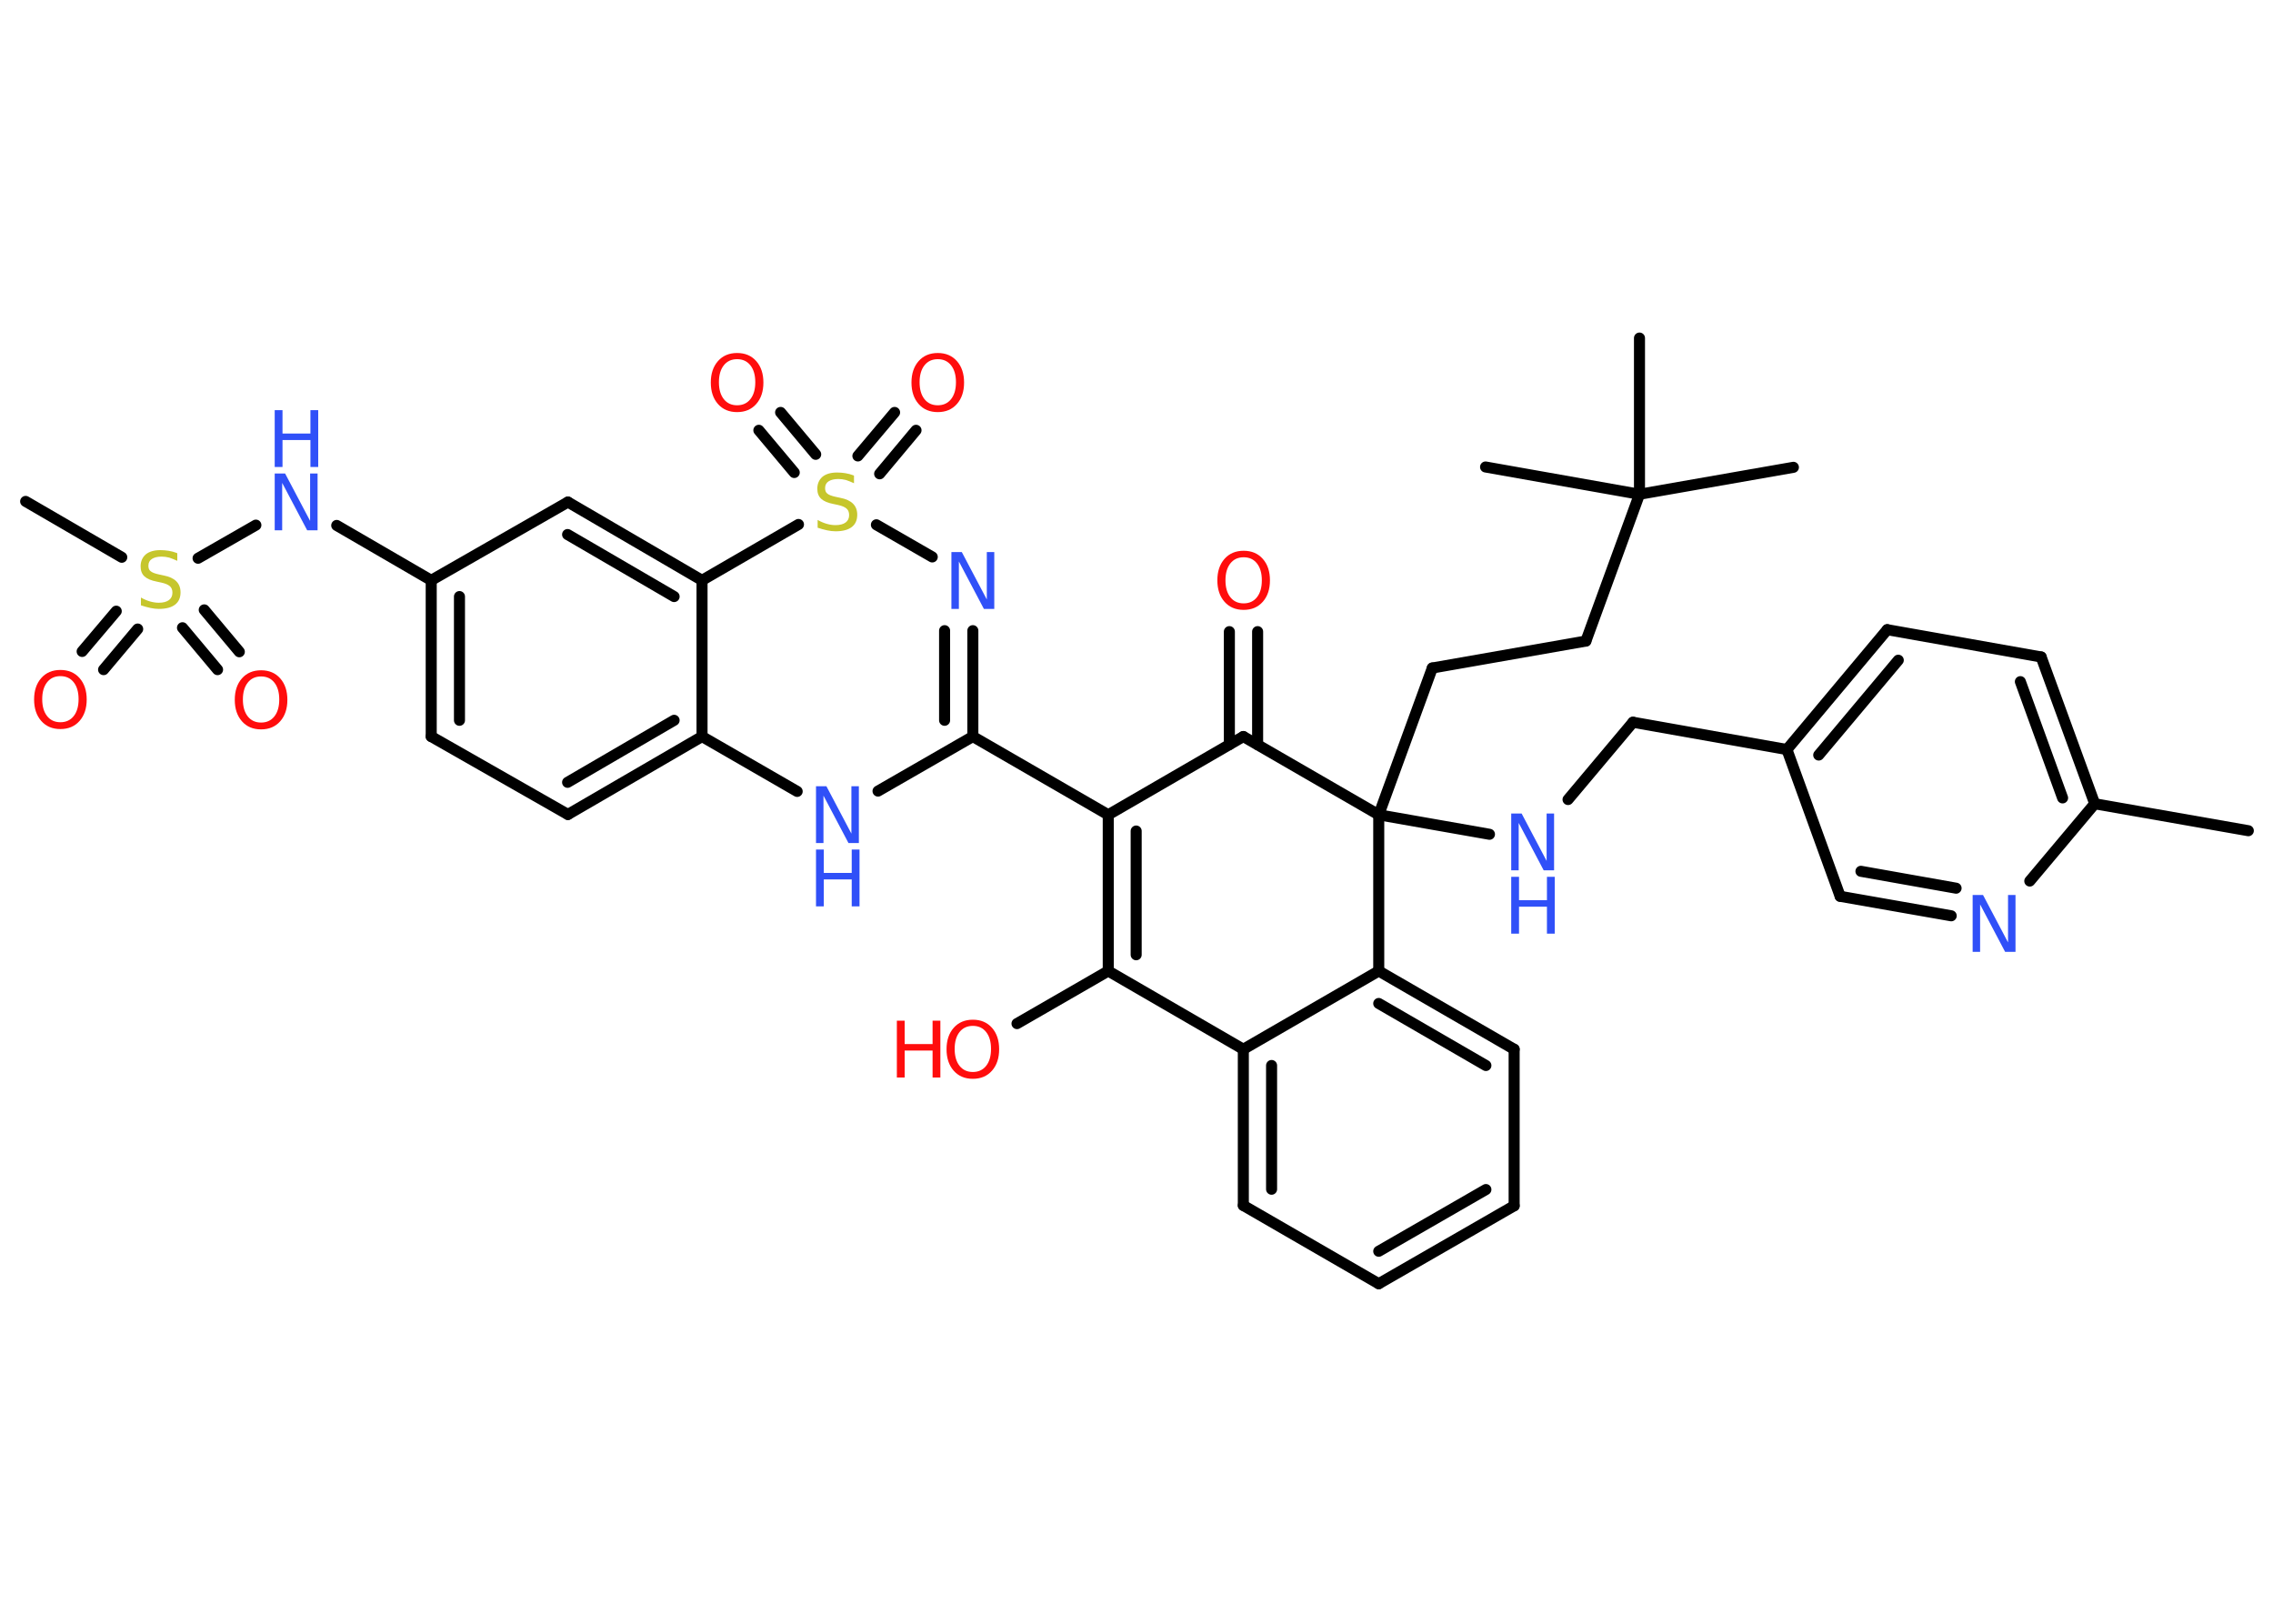 <?xml version='1.0' encoding='UTF-8'?>
<!DOCTYPE svg PUBLIC "-//W3C//DTD SVG 1.1//EN" "http://www.w3.org/Graphics/SVG/1.1/DTD/svg11.dtd">
<svg version='1.2' xmlns='http://www.w3.org/2000/svg' xmlns:xlink='http://www.w3.org/1999/xlink' width='70.0mm' height='50.0mm' viewBox='0 0 70.0 50.0'>
  <desc>Generated by the Chemistry Development Kit (http://github.com/cdk)</desc>
  <g stroke-linecap='round' stroke-linejoin='round' stroke='#000000' stroke-width='.34' fill='#3050F8'>
    <rect x='.0' y='.0' width='70.0' height='50.0' fill='#FFFFFF' stroke='none'/>
    <g id='mol1' class='mol'>
      <line id='mol1bnd1' class='bond' x1='69.24' y1='25.58' x2='64.51' y2='24.75'/>
      <g id='mol1bnd2' class='bond'>
        <line x1='64.51' y1='24.75' x2='62.86' y2='20.23'/>
        <line x1='63.52' y1='24.57' x2='62.22' y2='20.99'/>
      </g>
      <line id='mol1bnd3' class='bond' x1='62.86' y1='20.23' x2='58.12' y2='19.39'/>
      <g id='mol1bnd4' class='bond'>
        <line x1='58.12' y1='19.39' x2='55.03' y2='23.08'/>
        <line x1='58.46' y1='20.33' x2='56.01' y2='23.25'/>
      </g>
      <line id='mol1bnd5' class='bond' x1='55.03' y1='23.08' x2='50.29' y2='22.24'/>
      <line id='mol1bnd6' class='bond' x1='50.29' y1='22.24' x2='48.29' y2='24.62'/>
      <line id='mol1bnd7' class='bond' x1='45.87' y1='25.69' x2='42.46' y2='25.09'/>
      <line id='mol1bnd8' class='bond' x1='42.46' y1='25.09' x2='44.11' y2='20.57'/>
      <line id='mol1bnd9' class='bond' x1='44.11' y1='20.57' x2='48.84' y2='19.74'/>
      <line id='mol1bnd10' class='bond' x1='48.84' y1='19.74' x2='50.49' y2='15.22'/>
      <line id='mol1bnd11' class='bond' x1='50.49' y1='15.22' x2='55.23' y2='14.39'/>
      <line id='mol1bnd12' class='bond' x1='50.49' y1='15.22' x2='50.49' y2='10.41'/>
      <line id='mol1bnd13' class='bond' x1='50.49' y1='15.22' x2='45.75' y2='14.38'/>
      <line id='mol1bnd14' class='bond' x1='42.46' y1='25.09' x2='38.29' y2='22.68'/>
      <g id='mol1bnd15' class='bond'>
        <line x1='37.86' y1='22.93' x2='37.86' y2='19.45'/>
        <line x1='38.73' y1='22.93' x2='38.73' y2='19.45'/>
      </g>
      <line id='mol1bnd16' class='bond' x1='38.29' y1='22.68' x2='34.13' y2='25.09'/>
      <line id='mol1bnd17' class='bond' x1='34.13' y1='25.09' x2='29.96' y2='22.68'/>
      <g id='mol1bnd18' class='bond'>
        <line x1='29.96' y1='22.68' x2='29.96' y2='19.42'/>
        <line x1='29.09' y1='22.18' x2='29.09' y2='19.42'/>
      </g>
      <line id='mol1bnd19' class='bond' x1='28.71' y1='17.15' x2='26.99' y2='16.16'/>
      <g id='mol1bnd20' class='bond'>
        <line x1='26.42' y1='14.04' x2='27.55' y2='12.7'/>
        <line x1='27.09' y1='14.59' x2='28.21' y2='13.25'/>
      </g>
      <g id='mol1bnd21' class='bond'>
        <line x1='24.46' y1='14.55' x2='23.37' y2='13.25'/>
        <line x1='25.12' y1='13.99' x2='24.04' y2='12.7'/>
      </g>
      <line id='mol1bnd22' class='bond' x1='24.59' y1='16.15' x2='21.62' y2='17.87'/>
      <g id='mol1bnd23' class='bond'>
        <line x1='21.62' y1='17.87' x2='17.49' y2='15.46'/>
        <line x1='20.76' y1='18.37' x2='17.48' y2='16.46'/>
      </g>
      <line id='mol1bnd24' class='bond' x1='17.49' y1='15.46' x2='13.28' y2='17.87'/>
      <line id='mol1bnd25' class='bond' x1='13.28' y1='17.87' x2='10.37' y2='16.18'/>
      <line id='mol1bnd26' class='bond' x1='7.88' y1='16.17' x2='6.1' y2='17.19'/>
      <line id='mol1bnd27' class='bond' x1='3.75' y1='17.16' x2='.79' y2='15.44'/>
      <g id='mol1bnd28' class='bond'>
        <line x1='4.24' y1='19.37' x2='3.19' y2='20.62'/>
        <line x1='3.58' y1='18.82' x2='2.53' y2='20.06'/>
      </g>
      <g id='mol1bnd29' class='bond'>
        <line x1='6.29' y1='18.78' x2='7.37' y2='20.07'/>
        <line x1='5.62' y1='19.33' x2='6.7' y2='20.62'/>
      </g>
      <g id='mol1bnd30' class='bond'>
        <line x1='13.28' y1='17.87' x2='13.28' y2='22.68'/>
        <line x1='14.15' y1='18.37' x2='14.15' y2='22.18'/>
      </g>
      <line id='mol1bnd31' class='bond' x1='13.28' y1='22.68' x2='17.49' y2='25.08'/>
      <g id='mol1bnd32' class='bond'>
        <line x1='17.49' y1='25.08' x2='21.62' y2='22.68'/>
        <line x1='17.48' y1='24.09' x2='20.76' y2='22.18'/>
      </g>
      <line id='mol1bnd33' class='bond' x1='21.62' y1='17.87' x2='21.62' y2='22.68'/>
      <line id='mol1bnd34' class='bond' x1='21.62' y1='22.68' x2='24.55' y2='24.37'/>
      <line id='mol1bnd35' class='bond' x1='29.96' y1='22.68' x2='27.04' y2='24.36'/>
      <g id='mol1bnd36' class='bond'>
        <line x1='34.13' y1='25.09' x2='34.13' y2='29.9'/>
        <line x1='34.99' y1='25.59' x2='34.99' y2='29.4'/>
      </g>
      <line id='mol1bnd37' class='bond' x1='34.13' y1='29.9' x2='31.32' y2='31.52'/>
      <line id='mol1bnd38' class='bond' x1='34.13' y1='29.9' x2='38.29' y2='32.31'/>
      <g id='mol1bnd39' class='bond'>
        <line x1='38.29' y1='32.31' x2='38.29' y2='37.12'/>
        <line x1='39.16' y1='32.81' x2='39.16' y2='36.62'/>
      </g>
      <line id='mol1bnd40' class='bond' x1='38.29' y1='37.12' x2='42.46' y2='39.53'/>
      <g id='mol1bnd41' class='bond'>
        <line x1='42.46' y1='39.53' x2='46.63' y2='37.13'/>
        <line x1='42.46' y1='38.53' x2='45.76' y2='36.63'/>
      </g>
      <line id='mol1bnd42' class='bond' x1='46.63' y1='37.13' x2='46.63' y2='32.31'/>
      <g id='mol1bnd43' class='bond'>
        <line x1='46.63' y1='32.31' x2='42.46' y2='29.9'/>
        <line x1='45.76' y1='32.81' x2='42.46' y2='30.9'/>
      </g>
      <line id='mol1bnd44' class='bond' x1='38.29' y1='32.31' x2='42.46' y2='29.9'/>
      <line id='mol1bnd45' class='bond' x1='42.46' y1='25.09' x2='42.46' y2='29.9'/>
      <line id='mol1bnd46' class='bond' x1='55.03' y1='23.08' x2='56.67' y2='27.6'/>
      <g id='mol1bnd47' class='bond'>
        <line x1='56.67' y1='27.6' x2='60.09' y2='28.2'/>
        <line x1='57.31' y1='26.83' x2='60.24' y2='27.35'/>
      </g>
      <line id='mol1bnd48' class='bond' x1='64.51' y1='24.75' x2='62.51' y2='27.13'/>
      <g id='mol1atm7' class='atom'>
        <path d='M46.54 25.05h.32l.77 1.46v-1.46h.23v1.75h-.32l-.77 -1.46v1.46h-.23v-1.75z' stroke='none'/>
        <path d='M46.54 27.0h.24v.72h.86v-.72h.24v1.75h-.24v-.83h-.86v.83h-.24v-1.75z' stroke='none'/>
      </g>
      <path id='mol1atm16' class='atom' d='M38.3 17.16q-.26 .0 -.41 .19q-.15 .19 -.15 .52q.0 .33 .15 .52q.15 .19 .41 .19q.26 .0 .41 -.19q.15 -.19 .15 -.52q.0 -.33 -.15 -.52q-.15 -.19 -.41 -.19zM38.3 16.96q.37 .0 .59 .25q.22 .25 .22 .66q.0 .41 -.22 .66q-.22 .25 -.59 .25q-.37 .0 -.59 -.25q-.22 -.25 -.22 -.66q.0 -.41 .22 -.66q.22 -.25 .59 -.25z' stroke='none' fill='#FF0D0D'/>
      <path id='mol1atm19' class='atom' d='M29.3 17.0h.32l.77 1.46v-1.46h.23v1.75h-.32l-.77 -1.46v1.46h-.23v-1.75z' stroke='none'/>
      <path id='mol1atm20' class='atom' d='M26.3 14.65v.23q-.13 -.06 -.25 -.1q-.12 -.03 -.23 -.03q-.19 .0 -.3 .07q-.11 .07 -.11 .21q.0 .12 .07 .17q.07 .06 .26 .1l.14 .03q.26 .05 .39 .18q.13 .13 .13 .34q.0 .25 -.17 .38q-.17 .13 -.5 .13q-.12 .0 -.26 -.03q-.14 -.03 -.29 -.08v-.24q.14 .08 .28 .12q.14 .04 .27 .04q.2 .0 .31 -.08q.11 -.08 .11 -.23q.0 -.13 -.08 -.2q-.08 -.07 -.26 -.11l-.14 -.03q-.26 -.05 -.38 -.16q-.12 -.11 -.12 -.31q.0 -.23 .16 -.37q.16 -.13 .45 -.13q.12 .0 .25 .02q.13 .02 .26 .07z' stroke='none' fill='#C6C62C'/>
      <path id='mol1atm21' class='atom' d='M28.88 11.06q-.26 .0 -.41 .19q-.15 .19 -.15 .52q.0 .33 .15 .52q.15 .19 .41 .19q.26 .0 .41 -.19q.15 -.19 .15 -.52q.0 -.33 -.15 -.52q-.15 -.19 -.41 -.19zM28.88 10.87q.37 .0 .59 .25q.22 .25 .22 .66q.0 .41 -.22 .66q-.22 .25 -.59 .25q-.37 .0 -.59 -.25q-.22 -.25 -.22 -.66q.0 -.41 .22 -.66q.22 -.25 .59 -.25z' stroke='none' fill='#FF0D0D'/>
      <path id='mol1atm22' class='atom' d='M22.7 11.06q-.26 .0 -.41 .19q-.15 .19 -.15 .52q.0 .33 .15 .52q.15 .19 .41 .19q.26 .0 .41 -.19q.15 -.19 .15 -.52q.0 -.33 -.15 -.52q-.15 -.19 -.41 -.19zM22.7 10.87q.37 .0 .59 .25q.22 .25 .22 .66q.0 .41 -.22 .66q-.22 .25 -.59 .25q-.37 .0 -.59 -.25q-.22 -.25 -.22 -.66q.0 -.41 .22 -.66q.22 -.25 .59 -.25z' stroke='none' fill='#FF0D0D'/>
      <g id='mol1atm26' class='atom'>
        <path d='M8.46 14.58h.32l.77 1.46v-1.46h.23v1.75h-.32l-.77 -1.46v1.46h-.23v-1.75z' stroke='none'/>
        <path d='M8.46 12.63h.24v.72h.86v-.72h.24v1.75h-.24v-.83h-.86v.83h-.24v-1.75z' stroke='none'/>
      </g>
      <path id='mol1atm27' class='atom' d='M5.46 17.04v.23q-.13 -.06 -.25 -.1q-.12 -.03 -.23 -.03q-.19 .0 -.3 .07q-.11 .07 -.11 .21q.0 .12 .07 .17q.07 .06 .26 .1l.14 .03q.26 .05 .39 .18q.13 .13 .13 .34q.0 .25 -.17 .38q-.17 .13 -.5 .13q-.12 .0 -.26 -.03q-.14 -.03 -.29 -.08v-.24q.14 .08 .28 .12q.14 .04 .27 .04q.2 .0 .31 -.08q.11 -.08 .11 -.23q.0 -.13 -.08 -.2q-.08 -.07 -.26 -.11l-.14 -.03q-.26 -.05 -.38 -.16q-.12 -.11 -.12 -.31q.0 -.23 .16 -.37q.16 -.13 .45 -.13q.12 .0 .25 .02q.13 .02 .26 .07z' stroke='none' fill='#C6C62C'/>
      <path id='mol1atm29' class='atom' d='M1.86 20.82q-.26 .0 -.41 .19q-.15 .19 -.15 .52q.0 .33 .15 .52q.15 .19 .41 .19q.26 .0 .41 -.19q.15 -.19 .15 -.52q.0 -.33 -.15 -.52q-.15 -.19 -.41 -.19zM1.86 20.63q.37 .0 .59 .25q.22 .25 .22 .66q.0 .41 -.22 .66q-.22 .25 -.59 .25q-.37 .0 -.59 -.25q-.22 -.25 -.22 -.66q.0 -.41 .22 -.66q.22 -.25 .59 -.25z' stroke='none' fill='#FF0D0D'/>
      <path id='mol1atm30' class='atom' d='M8.04 20.83q-.26 .0 -.41 .19q-.15 .19 -.15 .52q.0 .33 .15 .52q.15 .19 .41 .19q.26 .0 .41 -.19q.15 -.19 .15 -.52q.0 -.33 -.15 -.52q-.15 -.19 -.41 -.19zM8.04 20.64q.37 .0 .59 .25q.22 .25 .22 .66q.0 .41 -.22 .66q-.22 .25 -.59 .25q-.37 .0 -.59 -.25q-.22 -.25 -.22 -.66q.0 -.41 .22 -.66q.22 -.25 .59 -.25z' stroke='none' fill='#FF0D0D'/>
      <g id='mol1atm34' class='atom'>
        <path d='M25.13 24.21h.32l.77 1.46v-1.46h.23v1.75h-.32l-.77 -1.46v1.46h-.23v-1.75z' stroke='none'/>
        <path d='M25.13 26.16h.24v.72h.86v-.72h.24v1.75h-.24v-.83h-.86v.83h-.24v-1.75z' stroke='none'/>
      </g>
      <g id='mol1atm36' class='atom'>
        <path d='M29.96 31.59q-.26 .0 -.41 .19q-.15 .19 -.15 .52q.0 .33 .15 .52q.15 .19 .41 .19q.26 .0 .41 -.19q.15 -.19 .15 -.52q.0 -.33 -.15 -.52q-.15 -.19 -.41 -.19zM29.96 31.4q.37 .0 .59 .25q.22 .25 .22 .66q.0 .41 -.22 .66q-.22 .25 -.59 .25q-.37 .0 -.59 -.25q-.22 -.25 -.22 -.66q.0 -.41 .22 -.66q.22 -.25 .59 -.25z' stroke='none' fill='#FF0D0D'/>
        <path d='M27.62 31.43h.24v.72h.86v-.72h.24v1.75h-.24v-.83h-.86v.83h-.24v-1.75z' stroke='none' fill='#FF0D0D'/>
      </g>
      <path id='mol1atm44' class='atom' d='M60.75 27.56h.32l.77 1.46v-1.46h.23v1.75h-.32l-.77 -1.46v1.46h-.23v-1.75z' stroke='none'/>
    </g>
  </g>
</svg>
